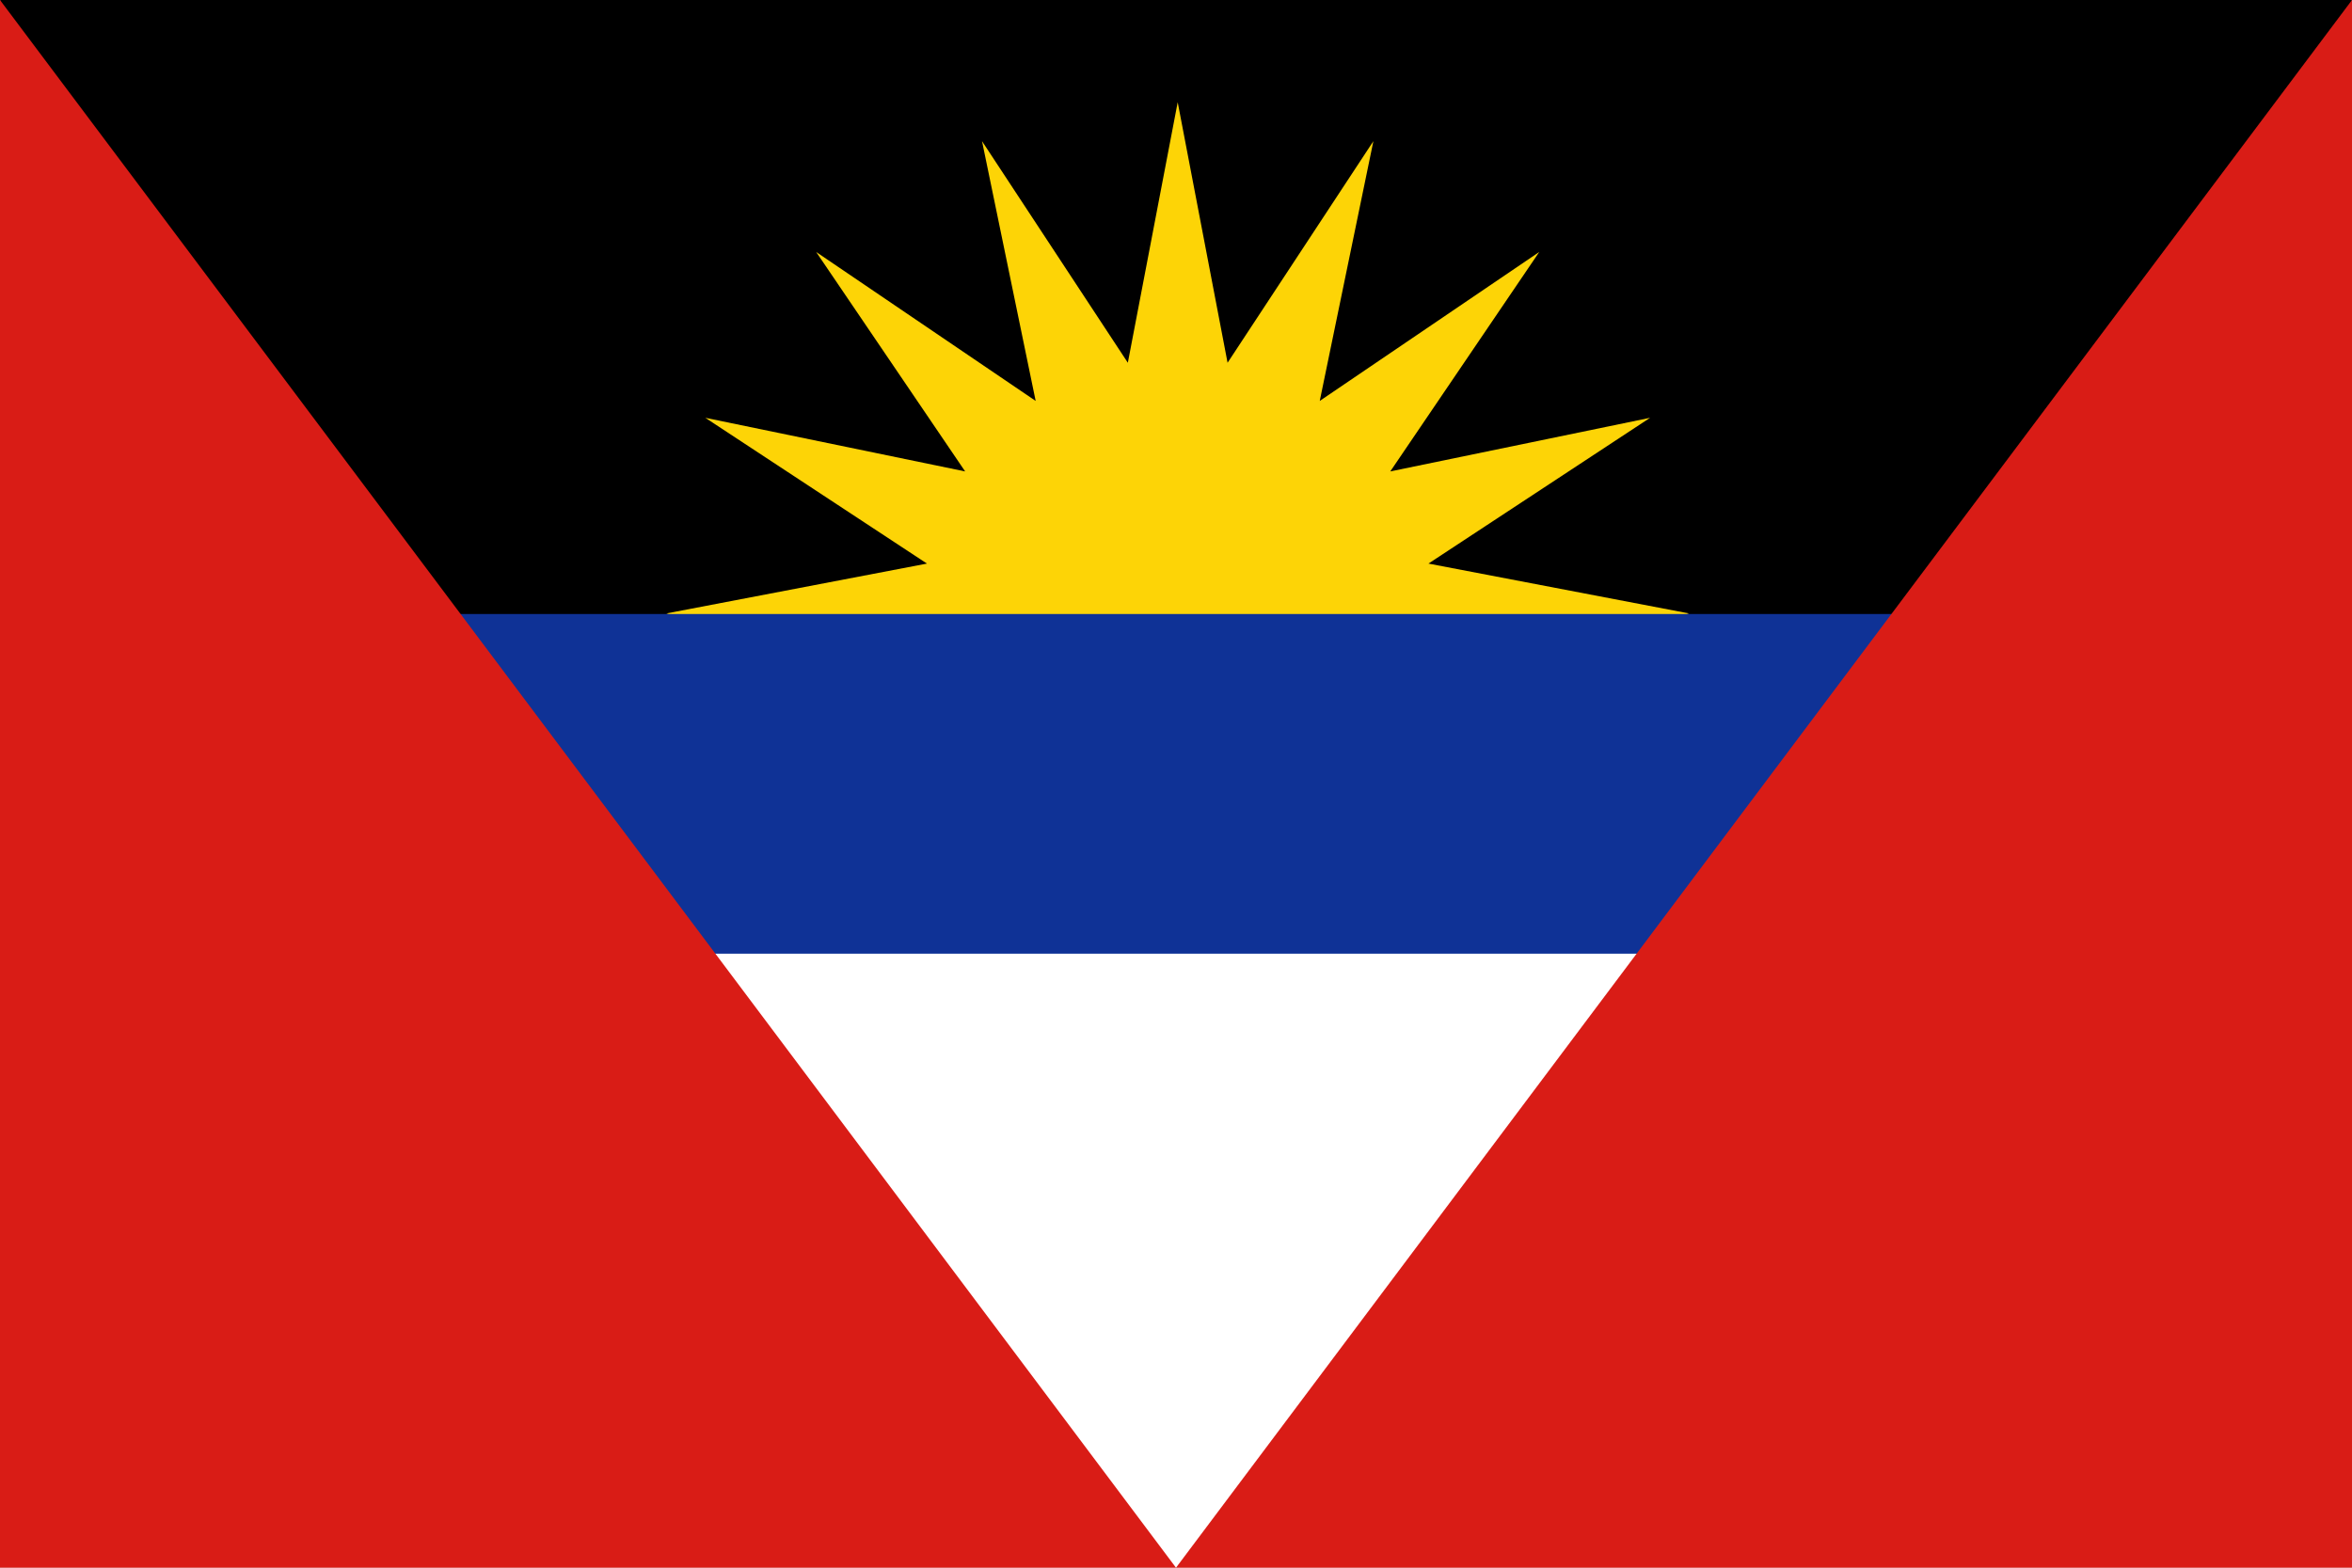 <svg width="180" height="120" viewBox="0 0 180 120" fill="none" xmlns="http://www.w3.org/2000/svg">
<rect x="0" y="0" width="180" height="120" fill="#808080" stroke="none"/>
<g clip-path="url(#clip0_909_216858)">
<path d="M0 0H180V120H0V0Z" fill="white"/>
<path d="M0 0H180L168.261 60H11.739L0 0Z" fill="black"/>
<path d="M90.13 60L51 46.956L70.941 43.14L53.979 31.981L73.863 36.086L62.461 19.287L79.26 30.689L75.155 10.805L86.314 27.767L90.13 7.826L93.947 27.767L105.106 10.805L101.001 30.689L117.8 19.287L106.398 36.086L126.282 31.981L109.32 43.14L129.261 46.956L90.13 60Z" fill="#FDD406"/>
<path d="M0 47H180V73H0V47Z" fill="#0F3296"/>
<path d="M0 0L90 120L180 0V120H0V0Z" fill="#D91C16"/>
</g>
<defs>
<clipPath id="clip0_909_216858">
<rect width="180" height="120" fill="white"/>
</clipPath>
</defs>
</svg>
